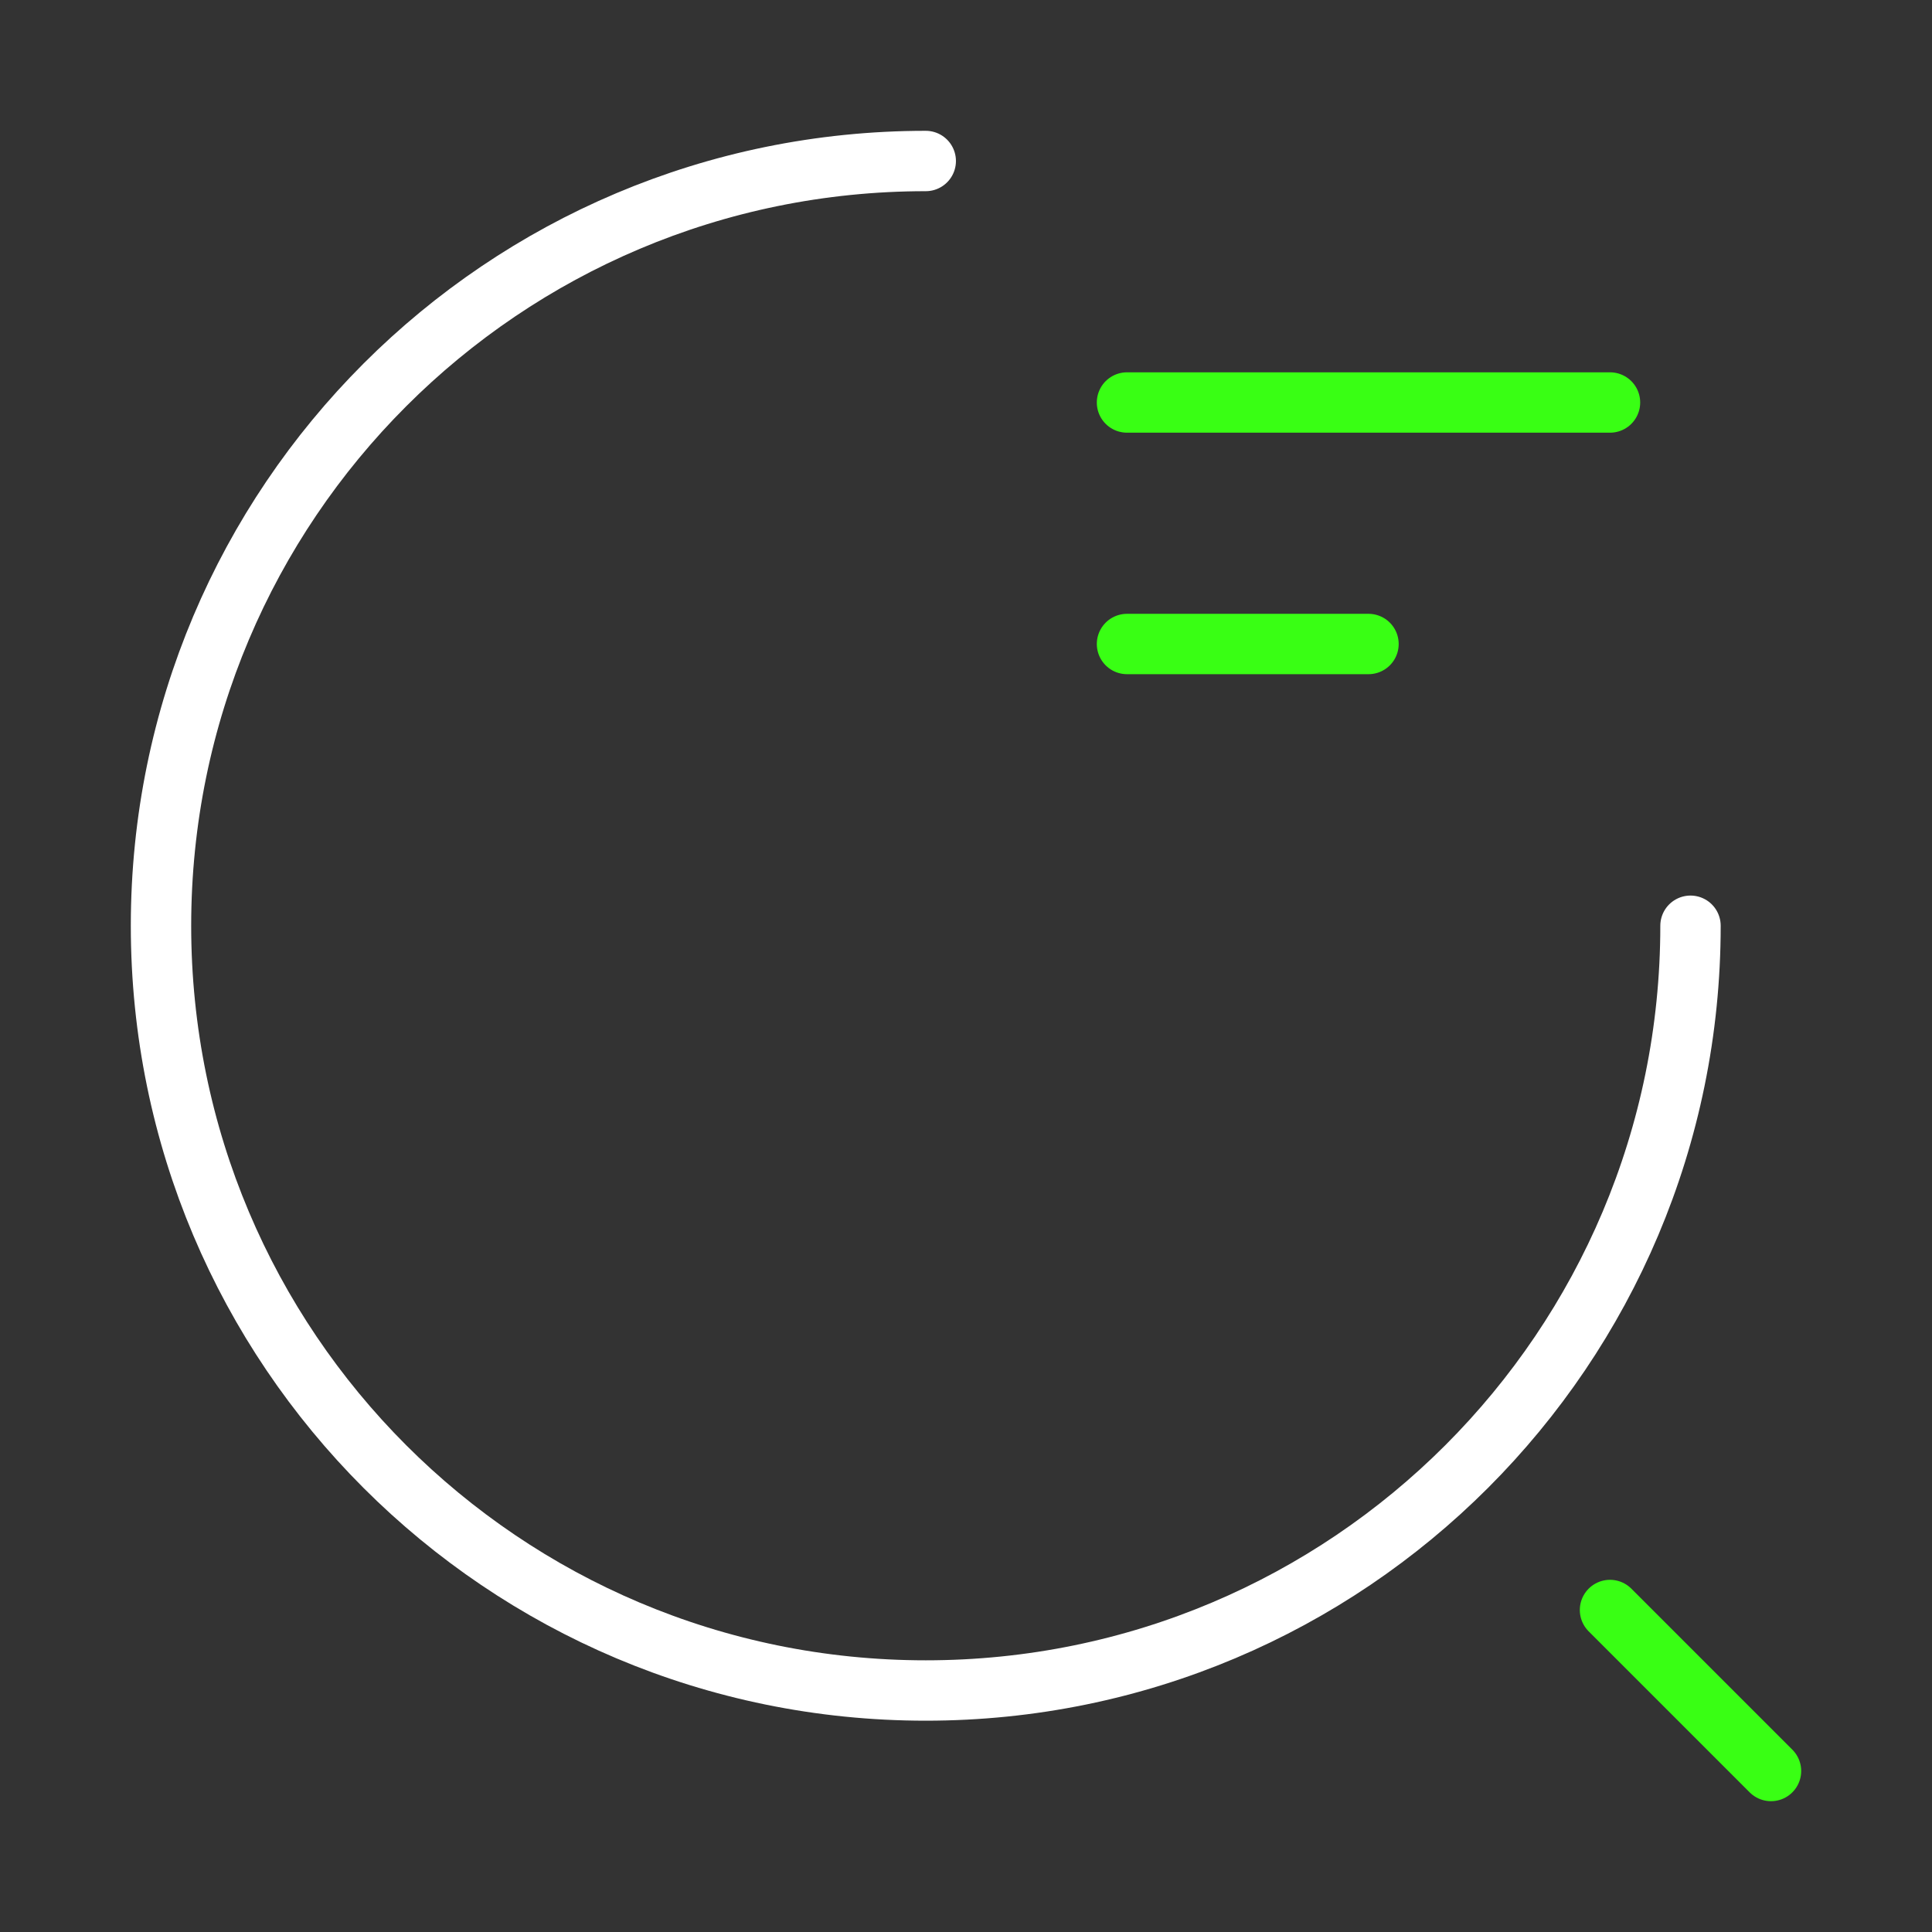 <svg width="48" height="48" viewBox="0 0 48 48" fill="none" xmlns="http://www.w3.org/2000/svg">
<rect x="0" y="0" width="48" height="48" fill="#333333" stroke="none"/>
<path d="M28 10H40" stroke="#39FF14" stroke-width="1.5" stroke-linecap="round" stroke-linejoin="round"/>
<path d="M28 16H34" stroke="#39FF14" stroke-width="1.5" stroke-linecap="round" stroke-linejoin="round"/>
<path d="M42 23C42 33.5 33.5 42 23 42C12.5 42 4 33.5 4 23C4 12.5 12.5 4 23 4" stroke="white" stroke-width="1.5" stroke-linecap="round" stroke-linejoin="round"/>
<path d="M44 44L40 40" stroke="#39FF14" stroke-width="1.5" stroke-linecap="round" stroke-linejoin="round"/>
</svg>
